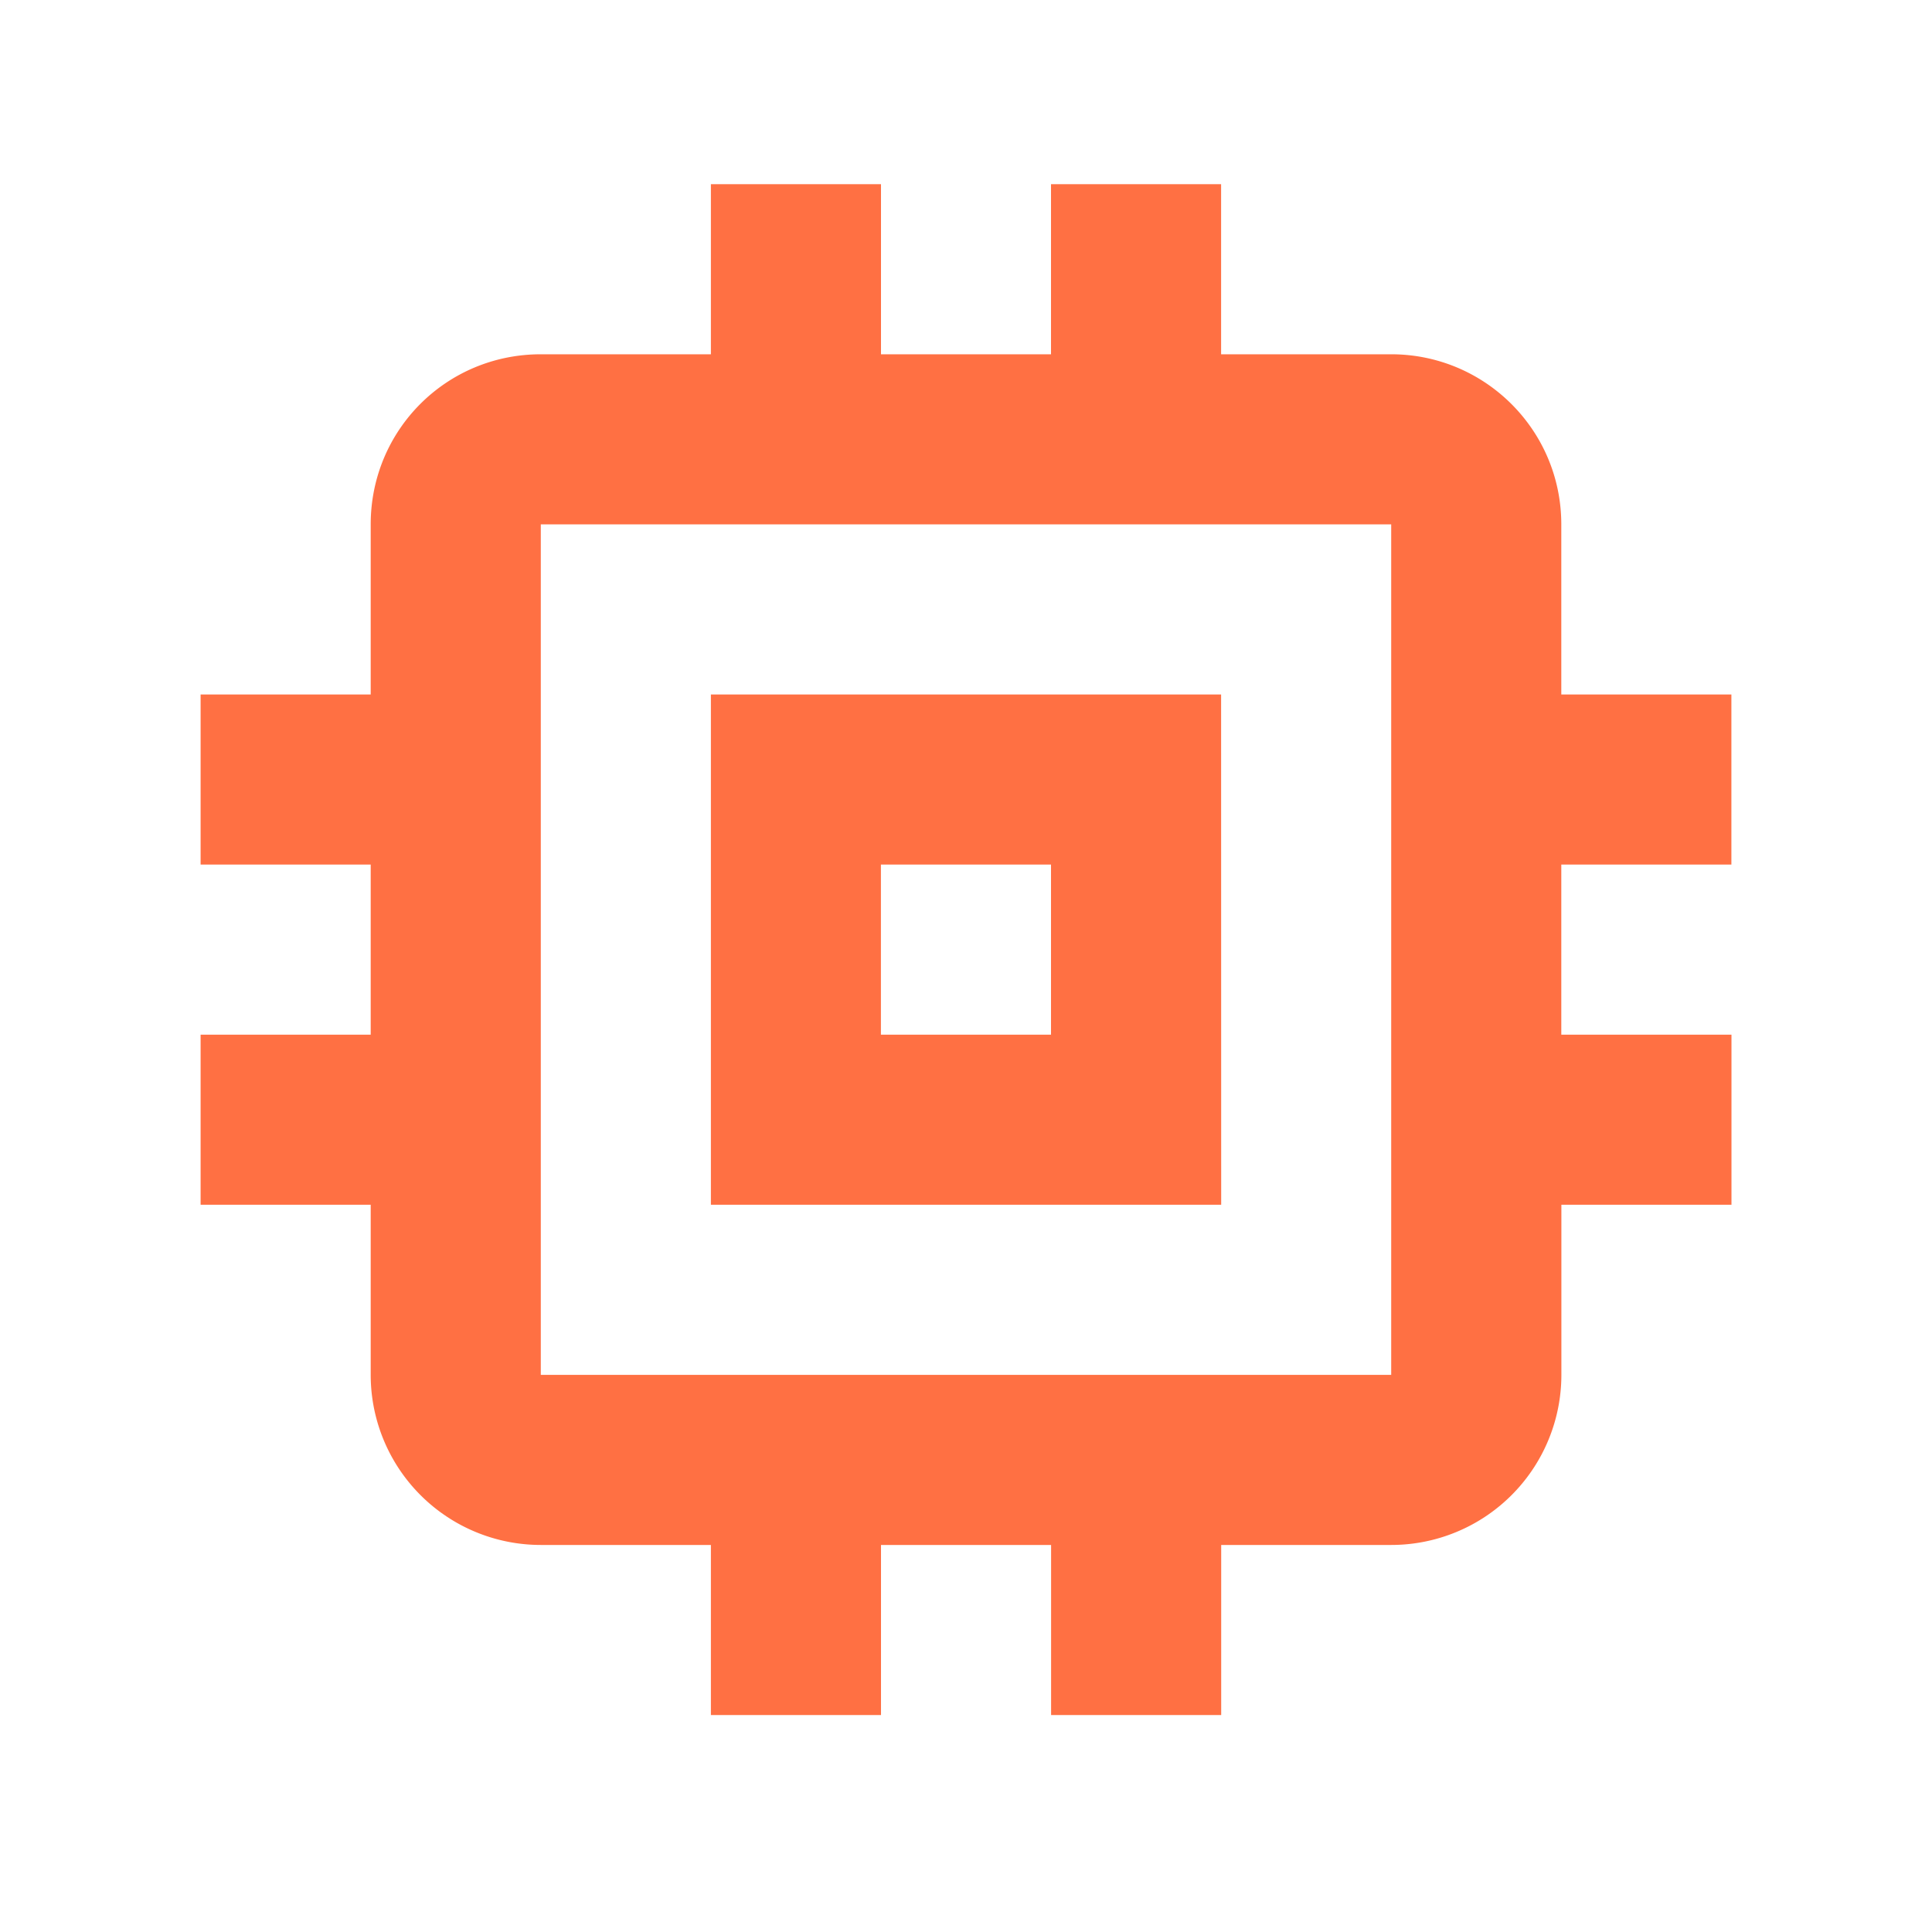 <?xml version="1.0" encoding="UTF-8" standalone="no"?>
<svg
   xmlns:dc="http://purl.org/dc/elements/1.1/"
   xmlns:cc="http://creativecommons.org/ns#"
   xmlns:rdf="http://www.w3.org/1999/02/22-rdf-syntax-ns#"
   xmlns:svg="http://www.w3.org/2000/svg"
   xmlns="http://www.w3.org/2000/svg"
   xmlns:sodipodi="http://sodipodi.sourceforge.net/DTD/sodipodi-0.dtd"
   xmlns:inkscape="http://www.inkscape.org/namespaces/inkscape"
   version="1.1"
   width="24"
   height="24"
   viewBox="0 0 24 24"
   id="svg4"
   sodipodi:docname="verilog.svg"
   inkscape:version="0.92.1 r15371">
  <defs
     id="defs8" />
  <sodipodi:namedview
     pagecolor="#ffffff"
     bordercolor="#666666"
     borderopacity="1"
     objecttolerance="10"
     gridtolerance="10"
     guidetolerance="10"
     inkscape:pageopacity="0"
     inkscape:pageshadow="2"
     inkscape:window-width="1366"
     inkscape:window-height="705"
     id="namedview6"
     showgrid="false"
     inkscape:zoom="9.8333333"
     inkscape:cx="12"
     inkscape:cy="12"
     inkscape:window-x="-8"
     inkscape:window-y="-8"
     inkscape:window-maximized="1"
     inkscape:current-layer="svg4" />
  <path
     d="M 17.282,17.079 H 6.718 V 6.514 H 17.282 m 4.226,4.226 V 8.627 H 19.395 V 6.514 c 0,-1.173 -0.951,-2.113 -2.113,-2.113 H 15.169 V 2.288 H 13.056 V 4.401 H 10.944 V 2.288 H 8.831 V 4.401 H 6.718 c -1.173,0 -2.113,0.94 -2.113,2.113 V 8.627 H 2.492 v 2.113 h 2.113 v 2.113 H 2.492 v 2.113 h 2.113 v 2.113 a 2.113,2.113 0 0 0 2.113,2.113 h 2.113 v 2.113 h 2.113 v -2.113 h 2.113 v 2.113 h 2.113 v -2.113 h 2.113 a 2.113,2.113 0 0 0 2.113,-2.113 v -2.113 h 2.113 V 12.853 H 19.395 v -2.113 m -6.339,2.113 h -2.113 v -2.113 h 2.113 M 15.169,8.627 H 8.831 v 6.339 h 6.339 z"
     id="path2"
     style="fill:#ff7043;fill-opacity:1;stroke-width:1.056"
     inkscape:connector-curvature="0" />
</svg>
